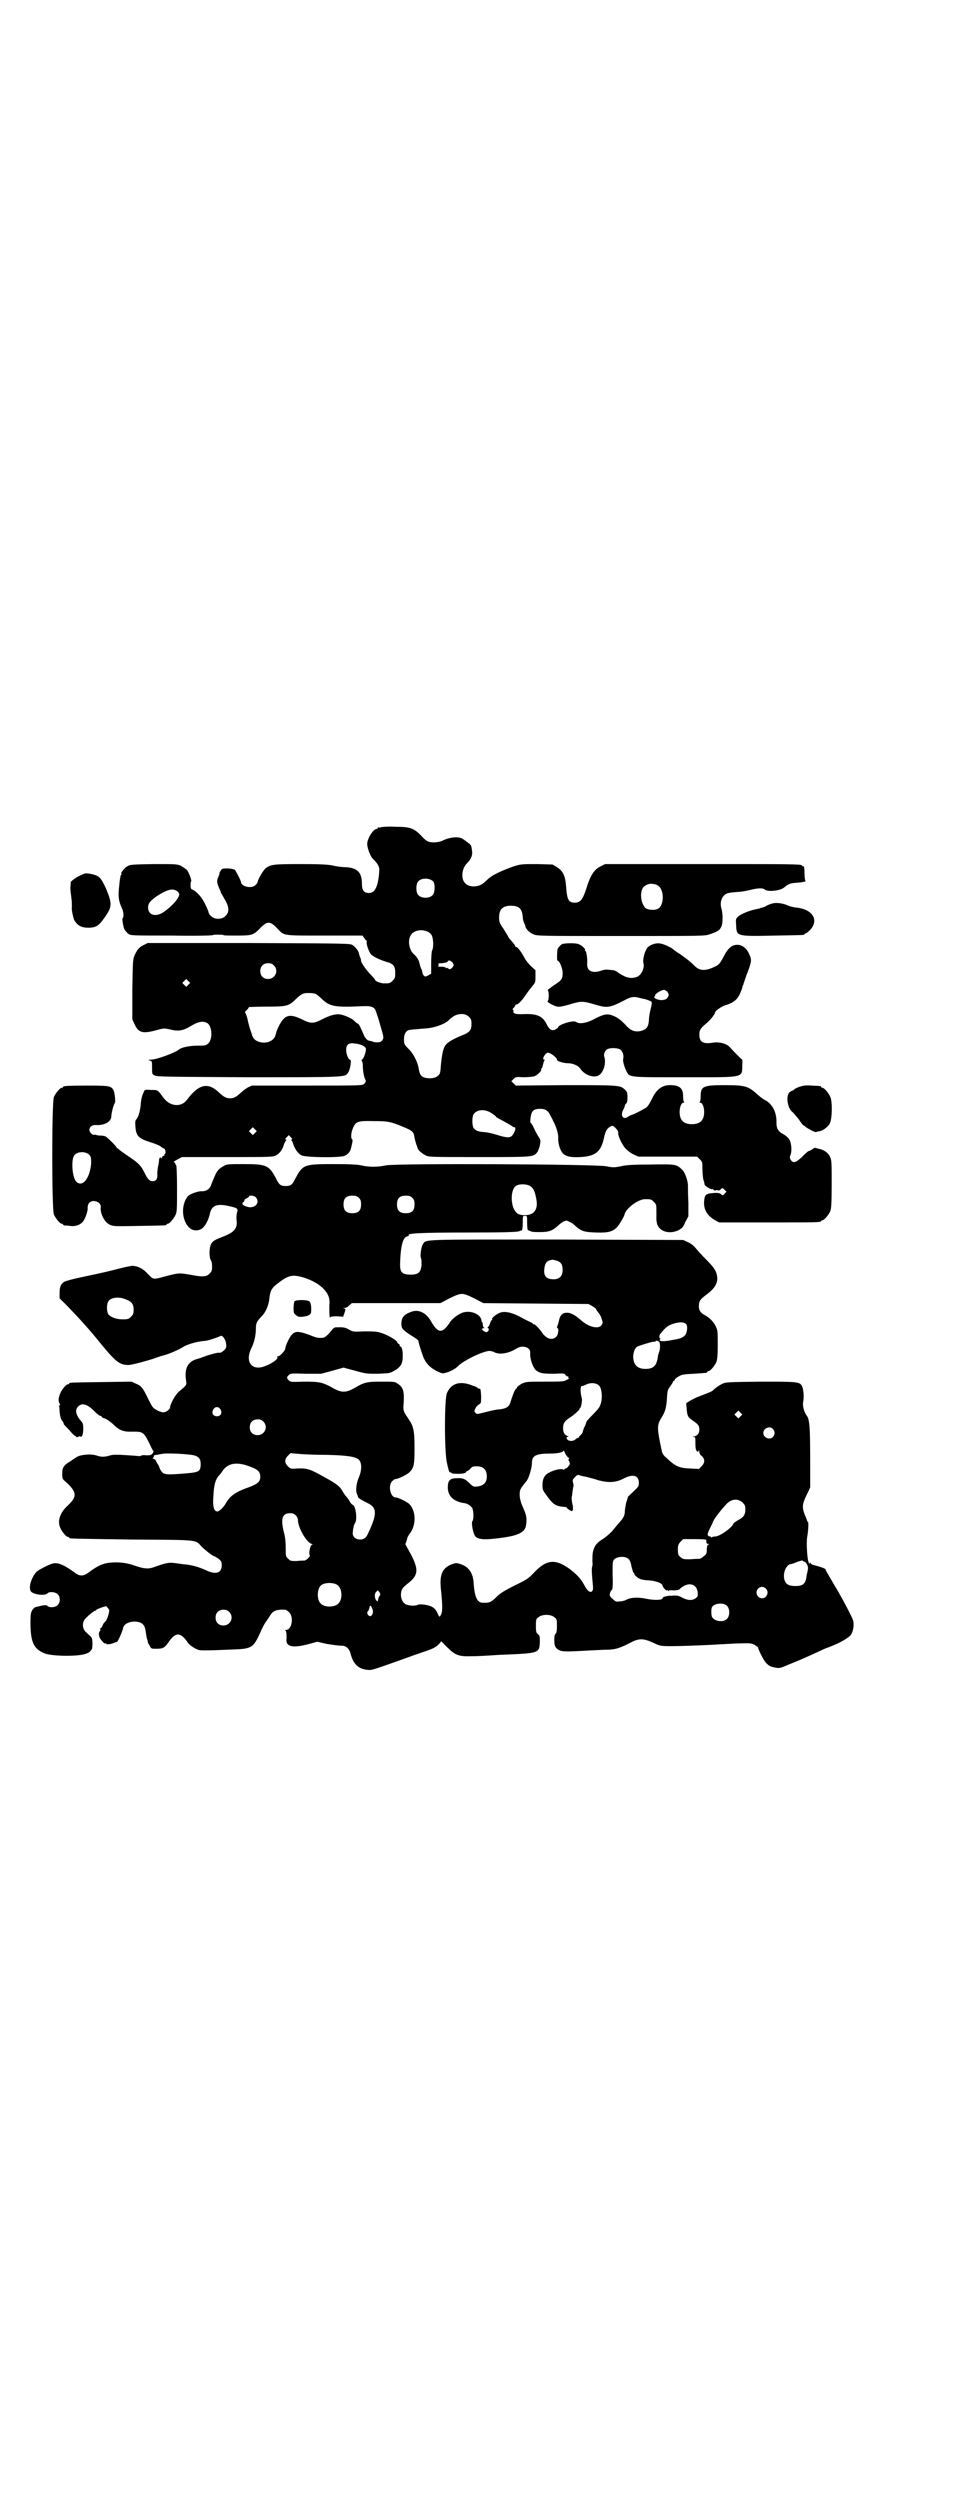<?xml version="1.0" standalone="no"?>
<!DOCTYPE svg PUBLIC "-//W3C//DTD SVG 20010904//EN"
 "http://www.w3.org/TR/2001/REC-SVG-20010904/DTD/svg10.dtd">
<svg version="1.0" xmlns="http://www.w3.org/2000/svg"
 width="1100pt" height="2850pt" viewBox="0 0 1100 2850"
 preserveAspectRatio="xMidYMid meet">
<g transform="translate(0,2850) scale(0.5,-0.5)"
fill="#000000" stroke="none">
<path d="M870 3814 c-3 -1 -6 -1 -7 0 0 0 -1 0 -1 -2 0 -1 -1 -2 -3 -2 -7 0
-21 -22 -21 -34 0 -10 8 -31 15 -36 2 -2 6 -6 9 -11 4 -7 4 -9 3 -22 -3 -30
-10 -43 -23 -43 -11 0 -16 6 -16 20 0 27 -10 38 -39 39 -8 0 -21 2 -29 4 -11
2 -27 3 -73 3 -61 0 -67 -1 -78 -9 -6 -4 -19 -27 -19 -32 0 -1 -2 -4 -5 -7 -9
-9 -33 -3 -33 7 0 3 -11 24 -14 28 -2 1 -9 3 -16 3 -13 0 -13 0 -17 -6 -2 -3
-3 -6 -2 -6 0 0 -1 -4 -3 -8 -4 -9 -3 -13 3 -27 2 -4 3 -7 3 -8 0 0 4 -7 8
-14 11 -18 12 -30 3 -39 -8 -9 -26 -9 -34 0 -3 3 -5 6 -5 8 0 1 -3 9 -7 17 -7
16 -19 29 -28 34 -6 2 -6 4 -6 11 0 4 0 8 1 8 3 0 -5 21 -9 26 -3 3 -9 7 -14
10 -9 4 -11 4 -62 4 -53 -1 -54 -1 -62 -6 -6 -4 -15 -16 -12 -16 1 0 1 -1 -1
-3 -1 -1 -3 -12 -4 -25 -3 -24 -1 -35 6 -50 4 -8 5 -21 2 -23 -2 -1 1 -19 4
-26 2 -3 6 -8 9 -10 5 -4 7 -4 99 -4 52 -1 94 0 94 1 0 1 5 1 12 1 7 0 12 0
12 -1 0 -1 14 -1 31 -1 34 0 37 1 52 16 4 5 11 10 14 12 8 3 14 1 26 -12 16
-17 11 -16 108 -16 l86 0 4 -5 c2 -4 4 -6 5 -6 1 0 1 -1 1 -3 -2 -3 4 -21 9
-28 5 -6 20 -13 36 -18 16 -4 20 -10 20 -25 0 -11 -1 -13 -6 -18 -6 -6 -7 -6
-20 -6 -7 0 -20 5 -20 8 0 1 -5 7 -12 14 -11 12 -20 26 -20 29 0 1 0 5 -2 8
-1 3 -3 8 -3 10 -1 5 -7 13 -14 18 -5 4 -7 4 -237 5 l-231 0 -10 -5 c-10 -5
-15 -11 -21 -26 -3 -7 -3 -20 -4 -75 l0 -68 5 -11 c9 -20 19 -22 49 -14 18 5
18 5 32 2 19 -5 30 -3 48 8 18 11 30 12 39 5 10 -10 10 -38 -1 -46 -4 -4 -9
-4 -23 -4 -19 0 -37 -4 -43 -9 -8 -7 -51 -23 -64 -23 -6 0 -6 -1 -2 -2 5 -1 5
-2 5 -16 0 -15 0 -15 6 -18 5 -3 33 -3 214 -4 224 0 220 0 227 10 5 6 9 30 5
30 -4 0 -9 13 -9 22 0 12 5 17 19 15 13 -1 25 -6 26 -12 1 -6 -5 -23 -9 -25
-1 -1 -2 -2 -1 -2 1 0 3 -5 3 -11 0 -11 2 -24 5 -31 3 -5 2 -7 -2 -11 -4 -4
-7 -4 -130 -4 l-126 0 -9 -4 c-5 -3 -12 -8 -16 -12 -11 -10 -16 -13 -25 -13
-9 0 -14 3 -25 13 -25 24 -46 20 -73 -16 -13 -18 -38 -16 -53 3 -15 20 -13 19
-29 19 -14 1 -15 1 -17 -5 -4 -8 -6 -16 -7 -29 -1 -14 -6 -30 -10 -33 -2 -2
-3 -6 -2 -15 1 -23 7 -29 37 -38 9 -3 19 -7 21 -9 2 -2 5 -4 6 -4 4 0 6 -9 4
-12 -2 -1 -2 -3 -2 -4 1 -2 1 -2 0 -1 -3 1 -7 -4 -5 -6 0 -1 0 -1 -2 1 -3 2
-4 1 -5 -4 0 -4 -1 -10 -2 -14 -1 -4 -2 -12 -2 -18 1 -12 -3 -17 -11 -17 -6 0
-11 4 -18 19 -8 16 -14 22 -30 33 -17 12 -22 15 -27 19 -2 2 -4 4 -5 4 -1 0
-2 1 -2 2 0 2 -20 22 -25 25 -2 1 -7 2 -12 2 -5 0 -10 1 -10 2 -1 0 -3 0 -4 0
-4 -2 -11 6 -11 11 0 7 7 12 15 11 19 -1 34 7 35 19 0 9 6 30 8 31 2 1 0 21
-2 27 -5 12 -8 13 -59 13 -47 0 -57 -1 -57 -3 0 -1 -1 -2 -3 -2 -4 0 -14 -12
-18 -21 -5 -11 -5 -257 0 -268 4 -9 14 -21 18 -21 2 0 3 -1 3 -2 0 -1 1 -1 3
-2 1 0 7 0 13 -1 14 -2 27 4 32 14 5 9 9 23 8 28 0 3 1 7 3 10 8 10 28 3 27
-9 -2 -14 8 -34 20 -40 9 -4 10 -4 67 -3 61 1 63 1 63 3 0 1 1 2 3 2 4 0 14
12 18 21 3 7 3 16 3 60 0 32 -1 52 -2 53 -1 0 -2 2 -2 3 0 2 -2 3 -3 3 -2 0 1
3 7 6 l11 6 104 0 c95 0 105 0 111 4 8 4 15 13 18 25 2 4 4 9 5 9 1 1 1 2 -1
2 -2 0 -1 2 2 5 l5 5 4 -4 c4 -4 4 -5 3 -6 -2 -1 -2 -2 -1 -2 1 0 3 -4 4 -8 4
-12 11 -22 19 -26 9 -5 88 -6 99 -1 7 3 12 9 14 17 4 15 4 20 3 20 -4 2 -3 17
2 27 6 14 11 16 46 15 31 0 37 -1 58 -9 32 -13 34 -14 36 -29 1 -5 3 -12 4
-15 1 -3 3 -7 3 -9 1 -4 10 -12 18 -16 7 -4 15 -4 123 -4 124 0 123 0 132 11
2 3 5 10 6 16 2 10 2 11 -2 18 -3 4 -8 13 -11 20 -3 7 -7 13 -8 13 -2 2 0 18
3 24 3 6 9 8 19 8 12 0 18 -4 24 -17 3 -5 6 -12 7 -14 6 -11 10 -26 10 -34 -1
-15 5 -32 12 -38 8 -6 16 -8 39 -7 34 2 46 12 53 42 3 16 7 24 16 28 4 2 5 2
11 -4 4 -4 6 -8 6 -10 -2 -5 8 -27 16 -36 5 -5 12 -11 19 -14 l11 -5 67 0 67
0 6 -6 c6 -6 6 -7 6 -21 0 -8 1 -19 2 -25 2 -5 3 -11 3 -12 1 -3 15 -12 18
-10 1 1 2 0 2 -1 0 -2 2 -2 5 -2 3 1 6 1 6 0 1 -1 3 0 5 2 5 4 5 4 9 0 l5 -5
-4 -4 c-4 -5 -5 -5 -8 -2 -4 4 -12 4 -27 2 -9 -2 -11 -5 -12 -17 -2 -19 7 -34
25 -44 l9 -5 111 0 c109 0 122 0 122 3 0 1 1 2 3 2 4 0 14 12 18 21 2 6 3 17
3 62 0 50 0 54 -4 62 -4 9 -14 16 -26 18 -4 1 -7 2 -8 2 0 1 -3 -1 -6 -3 -3
-2 -6 -4 -8 -4 -1 0 -6 -4 -11 -9 -18 -18 -24 -20 -30 -12 -3 5 -3 6 -1 12 4
9 2 30 -4 37 -2 3 -7 7 -12 10 -12 6 -16 13 -16 26 1 23 -9 43 -26 52 -5 2
-13 9 -20 15 -19 17 -27 19 -73 19 -49 0 -54 -3 -54 -26 0 -6 -1 -12 -2 -12
-1 -1 -1 -2 1 -2 5 0 9 -10 9 -21 0 -19 -9 -28 -28 -28 -19 0 -28 9 -28 28 0
11 4 21 9 21 2 0 2 1 1 2 -1 0 -2 6 -2 12 0 18 -7 25 -26 26 -21 1 -34 -8 -45
-31 -5 -10 -10 -18 -13 -20 -8 -5 -25 -14 -31 -16 -3 -1 -8 -3 -11 -5 -10 -8
-18 2 -11 15 2 4 4 9 4 10 0 1 1 4 3 5 2 2 3 6 3 14 0 11 -1 13 -6 18 -11 10
-14 10 -136 10 l-113 -1 -5 5 c-3 3 -5 5 -5 5 0 0 2 2 5 5 5 5 6 5 22 4 10 0
20 1 25 2 8 3 18 13 16 16 -1 1 0 2 1 2 1 0 2 3 3 8 1 4 2 8 3 10 2 1 2 2 0 2
-6 0 1 14 8 16 5 1 22 -12 21 -16 -1 -3 15 -8 24 -8 12 0 24 -5 29 -12 10 -15
30 -22 42 -16 11 6 18 28 13 43 -2 6 2 14 7 17 8 4 26 3 31 -2 5 -5 7 -14 5
-21 -1 -4 3 -18 7 -26 8 -16 4 -15 134 -15 140 0 130 -2 131 29 1 6 0 11 0 11
-1 0 -12 11 -29 29 -7 8 -24 12 -37 10 -23 -4 -32 1 -32 18 0 10 2 14 15 25 9
7 21 22 21 26 0 3 15 14 23 16 17 5 27 12 33 25 3 7 6 14 6 15 0 2 1 4 1 5 1
0 2 3 2 5 1 1 4 13 9 25 9 24 10 29 4 41 -5 13 -16 22 -27 22 -12 0 -21 -7
-30 -24 -10 -19 -12 -22 -24 -27 -22 -10 -34 -8 -46 5 -6 6 -13 12 -30 24 -8
5 -15 10 -17 12 -5 4 -21 12 -30 13 -11 2 -27 -5 -30 -12 -6 -9 -9 -26 -8 -31
4 -11 -3 -28 -14 -33 -13 -5 -24 -3 -41 8 -5 4 -11 7 -13 7 -2 0 -7 1 -11 1
-5 1 -12 0 -17 -2 -20 -7 -33 -1 -32 16 1 11 -2 29 -4 29 -1 0 -2 1 -1 2 2 3
-9 12 -16 14 -7 2 -26 2 -35 0 -4 -1 -12 -10 -12 -14 -1 -11 -1 -24 0 -24 5 0
12 -18 12 -28 0 -14 -2 -17 -21 -29 -8 -6 -14 -10 -13 -11 3 -1 3 -23 0 -24
-4 -2 15 -12 22 -13 5 -1 14 1 28 5 26 8 30 8 57 0 30 -9 34 -8 71 11 11 6 19
7 27 5 3 -1 9 -2 12 -3 3 0 9 -2 14 -4 8 -3 8 -3 3 -23 -1 -5 -3 -14 -3 -21
-1 -17 -6 -23 -21 -26 -13 -2 -22 2 -34 16 -9 9 -15 14 -24 18 -15 7 -23 6
-49 -8 -16 -8 -32 -10 -38 -5 -6 5 -41 -6 -41 -12 0 -1 -3 -3 -6 -5 -8 -4 -14
-1 -20 11 -9 19 -22 25 -51 24 -20 -1 -28 1 -25 8 0 1 -1 2 -2 2 -1 0 0 2 2 4
2 2 4 5 4 6 0 1 1 2 3 2 4 0 13 10 21 22 4 6 11 15 15 20 7 8 7 9 7 22 l0 14
-10 9 c-5 5 -12 13 -15 19 -7 14 -17 26 -19 25 -1 -1 -2 0 -2 2 0 1 -4 6 -8
11 -4 4 -8 9 -8 10 0 1 -5 8 -10 17 -10 14 -11 17 -11 27 0 19 8 27 27 27 18
0 25 -6 27 -25 0 -6 2 -12 3 -14 1 -2 3 -6 3 -8 1 -6 9 -14 18 -18 8 -4 18 -4
199 -4 191 0 192 0 204 4 18 6 23 10 26 17 4 7 4 31 0 43 -3 11 0 23 7 29 5 5
9 6 38 8 7 1 18 3 25 5 13 3 25 4 29 0 7 -6 36 -3 45 5 8 7 13 9 23 10 16 1
28 3 25 5 -1 1 -2 8 -2 17 0 10 -1 16 -2 16 -1 -1 -3 0 -4 2 -2 3 -29 3 -226
3 l-223 0 -10 -5 c-15 -7 -24 -21 -33 -51 -8 -25 -14 -32 -26 -32 -14 0 -18 6
-20 36 -2 26 -7 36 -21 45 l-10 6 -36 1 c-36 0 -36 0 -55 -6 -11 -4 -26 -10
-34 -14 -14 -7 -17 -9 -31 -22 -11 -11 -34 -12 -43 -2 -10 9 -9 31 2 44 12 12
15 20 13 32 -1 9 -2 12 -8 16 -4 3 -9 7 -11 8 -9 8 -31 6 -49 -3 -9 -4 -26 -5
-33 -1 -3 1 -10 7 -15 13 -17 17 -25 20 -58 20 -15 1 -30 0 -33 -1z m119 -124
c4 -6 4 -24 -1 -30 -7 -9 -27 -9 -34 0 -5 6 -5 24 0 30 7 9 27 9 35 0z m505
-6 c2 0 7 -2 10 -5 12 -11 11 -42 -1 -50 -7 -5 -22 -4 -29 0 -11 9 -15 36 -6
48 4 5 14 9 20 8 2 0 5 -1 6 -1z m-1091 -15 c4 -2 6 -6 6 -8 0 -9 -18 -29 -38
-42 -17 -10 -33 -5 -33 12 0 10 5 15 20 26 24 15 35 18 45 12z m575 -94 c3 -2
7 -6 8 -9 3 -8 4 -27 0 -33 -1 -3 -2 -15 -2 -29 l0 -24 -7 -4 c-6 -3 -7 -3
-10 0 -2 2 -3 5 -3 6 0 2 -1 7 -3 10 -2 4 -3 10 -4 13 -1 6 -6 14 -13 20 -10
9 -14 30 -7 42 6 12 26 16 41 8z m55 -70 c3 -5 3 -5 0 -10 -4 -5 -8 -6 -10 -3
-1 1 -2 2 -3 1 -1 -1 -2 0 -3 1 -1 1 -5 2 -11 2 -6 0 -8 1 -6 2 2 2 3 2 0 4
-1 1 2 2 9 2 7 1 12 2 13 4 1 4 7 2 11 -3z m-408 -6 c12 -12 3 -31 -13 -31
-11 0 -18 7 -18 18 0 11 7 18 18 18 6 0 9 -1 13 -5z m-195 -44 l-5 -5 -4 4 -5
5 4 4 5 5 4 -4 5 -5 -4 -4z m1092 -15 c2 -2 4 -6 4 -8 0 -4 -5 -11 -9 -11 -1
0 -3 -1 -5 -1 -5 -1 -16 2 -18 5 -2 2 -2 3 0 3 1 0 2 1 1 2 -2 3 15 14 21 13
2 0 4 -2 6 -3z m-800 -7 c3 -2 9 -7 13 -11 18 -17 30 -19 92 -16 21 1 28 -2
31 -12 1 -3 6 -17 10 -32 8 -27 8 -28 5 -33 -2 -3 -5 -5 -7 -5 -5 -1 -15 0
-17 2 -1 0 -4 1 -5 1 -5 0 -11 6 -14 14 -6 14 -11 25 -13 25 -1 0 -4 2 -7 5
-6 7 -22 14 -33 16 -11 2 -25 -2 -44 -12 -18 -9 -24 -9 -44 1 -31 15 -42 10
-57 -25 -1 -2 -2 -7 -3 -10 -5 -24 -49 -24 -54 0 -1 3 -3 9 -4 12 -1 3 -4 13
-6 23 -2 9 -5 16 -6 16 -1 0 1 2 4 5 3 3 5 6 5 7 0 0 18 1 41 1 45 0 50 1 66
17 14 13 17 14 30 14 8 0 14 -1 17 -3z m348 -51 c5 -5 6 -7 6 -17 0 -14 -4
-19 -25 -27 -17 -7 -31 -15 -35 -22 -5 -7 -8 -24 -10 -46 -1 -17 -2 -19 -7
-23 -7 -7 -28 -7 -36 -1 -4 4 -6 7 -8 21 -3 13 -11 30 -22 41 -11 11 -11 12
-11 23 0 13 6 21 14 21 3 0 6 1 8 1 2 0 12 1 24 2 24 1 50 11 58 21 1 1 5 4 9
7 12 7 27 7 35 -1z m52 -220 c6 -4 10 -7 10 -8 0 -1 7 -5 17 -10 9 -5 17 -10
19 -11 2 -2 4 -3 6 -3 4 0 2 -9 -3 -16 -5 -9 -13 -9 -38 -1 -10 3 -23 6 -29 6
-13 1 -18 3 -23 9 -4 6 -4 26 0 32 8 11 26 12 41 2z m-540 -45 l-5 -5 -4 4 -5
5 4 4 5 5 4 -4 5 -5 -4 -4z m-378 -50 c4 -5 4 -7 4 -20 -3 -34 -20 -55 -34
-41 -9 9 -12 48 -5 59 6 10 26 11 35 2z"/>
<path d="M192 3708 c-2 -1 -7 -3 -11 -5 -9 -4 -20 -13 -20 -15 1 0 0 -4 0 -8
-1 -4 0 -13 1 -20 1 -7 2 -16 2 -20 0 -4 0 -8 0 -9 -1 -6 3 -22 5 -28 8 -14
18 -19 37 -18 15 1 21 6 34 25 16 23 16 30 2 64 -9 19 -13 26 -22 30 -11 4
-24 6 -28 4z"/>
<path d="M1767 3641 c-7 -1 -17 -5 -21 -8 -2 -1 -9 -3 -16 -5 -18 -3 -37 -11
-45 -17 -6 -6 -6 -6 -5 -21 1 -25 1 -25 90 -23 64 1 66 1 66 3 0 1 1 2 3 2 1
0 6 4 10 8 21 23 5 48 -34 51 -6 1 -14 3 -18 5 -9 4 -21 6 -30 5z"/>
<path d="M1824 3222 c-6 -2 -11 -5 -12 -6 0 -1 -1 -2 -3 -2 -1 0 -4 -2 -7 -4
-9 -8 -5 -36 6 -45 3 -2 9 -10 15 -17 5 -8 10 -14 11 -14 1 0 3 -1 4 -3 4 -3
20 -12 23 -12 1 0 3 0 4 1 1 0 4 1 6 1 8 2 19 10 23 18 5 11 6 48 1 60 -4 9
-14 21 -18 21 -2 0 -3 1 -3 2 0 2 0 2 -22 3 -14 1 -19 0 -28 -3z"/>
<path d="M511 3042 c-12 -7 -16 -11 -22 -26 -3 -7 -7 -16 -8 -20 -4 -8 -11
-12 -20 -12 -8 1 -27 -6 -32 -11 -16 -19 -15 -55 3 -72 8 -8 22 -8 30 -1 7 5
15 22 17 33 4 18 15 23 40 18 23 -5 25 -6 22 -15 -1 -4 -2 -12 -1 -19 2 -19
-6 -27 -35 -38 -18 -7 -22 -10 -25 -20 -3 -11 -2 -27 1 -32 2 -2 3 -8 3 -15 0
-9 -1 -11 -6 -16 -7 -7 -15 -8 -45 -2 -25 4 -25 4 -56 -4 -30 -8 -26 -8 -42 8
-9 10 -22 16 -33 16 -3 0 -18 -3 -33 -7 -15 -4 -45 -11 -65 -15 -43 -9 -58
-13 -61 -17 -5 -5 -7 -11 -7 -23 l0 -12 20 -20 c25 -26 47 -50 72 -81 36 -44
45 -51 65 -51 5 -1 52 12 62 16 2 1 11 4 19 6 15 4 38 15 44 19 5 4 24 10 35
12 6 1 13 2 16 2 8 1 31 9 34 11 4 3 12 -7 13 -18 1 -8 0 -10 -5 -15 -5 -4 -8
-6 -12 -5 -5 0 -23 -5 -36 -10 -2 -1 -8 -3 -12 -4 -23 -6 -31 -22 -26 -52 1
-8 0 -9 -17 -23 -8 -7 -20 -29 -20 -36 0 -4 -9 -11 -15 -11 -3 0 -10 2 -15 5
-9 5 -10 6 -19 24 -13 27 -16 31 -28 36 l-11 5 -68 -1 c-72 -1 -74 -1 -74 -3
0 -1 -1 -2 -3 -2 -4 0 -15 -13 -18 -22 -4 -10 -4 -17 -1 -22 2 -3 1 -4 0 -4
-1 0 -2 -1 -1 -2 0 0 1 -6 1 -12 1 -12 3 -19 8 -24 1 -2 2 -4 1 -4 0 0 1 -2 4
-5 2 -2 8 -8 13 -14 4 -5 9 -9 10 -9 1 0 2 -1 2 -2 0 -1 1 -1 4 0 2 1 5 2 5 1
4 -3 7 5 7 17 0 11 -1 14 -5 18 -12 14 -15 26 -6 34 9 8 20 5 37 -12 6 -6 11
-10 13 -10 2 0 3 -1 3 -2 0 -1 3 -3 7 -4 4 -1 12 -7 18 -12 15 -15 24 -19 47
-18 22 0 24 -1 37 -27 4 -9 8 -17 9 -17 1 -1 0 -3 -2 -6 -4 -4 -6 -4 -15 -4
-6 1 -11 0 -11 -1 0 -1 -6 -1 -13 0 -43 3 -48 3 -57 1 -12 -4 -21 -4 -30 -1
-12 5 -38 3 -47 -3 -5 -3 -11 -7 -15 -10 -14 -8 -18 -14 -18 -27 0 -13 0 -13
11 -22 23 -22 23 -32 0 -53 -16 -15 -22 -34 -16 -48 4 -10 14 -22 18 -22 2 0
3 -1 3 -2 0 -2 1 -2 144 -4 155 -1 143 0 158 -16 9 -9 26 -22 29 -22 1 0 5 -3
10 -6 6 -5 7 -7 7 -15 0 -18 -14 -22 -38 -10 -16 7 -28 10 -42 12 -5 0 -16 2
-24 3 -15 2 -20 2 -48 -8 -15 -6 -25 -5 -48 3 -15 5 -23 6 -38 7 -29 0 -40 -4
-67 -24 -11 -8 -20 -8 -31 1 -21 15 -34 22 -46 21 -7 0 -35 -14 -41 -20 -10
-11 -17 -30 -14 -41 1 -6 11 -10 25 -11 8 0 12 1 14 3 4 5 18 4 24 -2 6 -6 6
-19 -1 -25 -5 -5 -19 -6 -23 -1 -2 2 -8 2 -22 -2 -2 0 -4 -1 -4 -1 -4 0 -10
-8 -11 -13 -2 -7 -2 -34 0 -50 3 -23 11 -35 32 -43 17 -6 72 -7 91 -1 7 2 12
5 13 8 1 1 2 3 3 3 0 0 1 6 1 12 0 11 -1 14 -5 18 -3 2 -7 7 -10 9 -9 9 -9 23
0 32 8 8 19 17 22 17 1 0 2 1 2 2 0 1 22 9 23 8 0 -1 2 -3 4 -5 3 -4 3 -5 0
-16 -2 -7 -5 -13 -7 -14 -2 -2 -5 -6 -6 -9 -1 -3 -3 -6 -4 -6 -2 0 -2 -1 -1
-3 0 -2 0 -3 -1 -4 -3 -2 -3 -10 0 -16 4 -6 10 -13 12 -12 1 1 2 1 2 0 0 -3
10 -2 17 1 3 1 7 3 7 2 3 0 13 24 15 32 1 9 13 15 27 15 17 -1 23 -7 25 -26 1
-6 2 -13 3 -15 1 -2 1 -4 1 -4 0 -1 1 -5 4 -9 4 -8 4 -8 16 -8 15 0 19 2 29
17 15 21 26 21 42 -2 4 -7 17 -15 26 -18 5 -1 26 -1 68 1 56 2 55 1 77 50 3 6
7 13 9 15 1 2 5 7 8 12 7 12 15 15 35 14 2 0 6 -3 9 -6 11 -11 6 -40 -7 -40
-3 0 -3 -1 -1 -2 1 -1 2 -5 2 -15 -1 -11 0 -13 4 -17 7 -5 20 -5 44 1 l22 6
22 -5 c13 -2 27 -4 31 -4 12 1 20 -6 23 -18 6 -24 18 -35 38 -37 10 -1 8 -2
78 23 19 7 42 15 51 18 21 7 29 11 35 18 l5 6 13 -13 c19 -19 27 -22 57 -21
14 0 26 1 28 1 3 0 17 1 33 2 94 4 93 3 94 31 0 11 0 13 -4 16 -4 3 -5 5 -5
19 0 14 0 16 6 20 8 7 28 7 36 0 6 -4 6 -6 6 -20 0 -11 -1 -16 -3 -18 -2 -1
-3 -5 -3 -13 0 -15 2 -18 9 -23 8 -5 17 -5 69 -2 19 1 40 2 48 2 15 1 25 4 48
16 19 10 29 10 51 0 17 -8 17 -8 44 -8 27 0 96 3 106 4 3 0 20 1 39 2 34 1 35
1 43 -3 4 -3 8 -5 8 -6 0 -4 13 -30 18 -35 7 -7 10 -9 22 -11 9 -2 11 -1 30 7
35 14 58 25 69 30 6 3 15 7 21 9 27 10 47 22 52 29 6 9 8 26 4 35 -3 9 -30 59
-40 75 -17 29 -22 37 -22 39 0 2 -15 7 -24 9 -5 1 -9 3 -10 5 -1 2 -2 2 -2 0
0 -2 -1 -2 -2 1 -4 6 -6 46 -4 58 2 10 4 35 2 35 -1 0 -2 2 -3 6 -12 28 -12
32 3 62 l5 11 0 50 c0 88 -1 106 -9 115 -5 7 -9 22 -7 30 2 9 1 28 -2 34 -5
12 -8 12 -95 12 -76 -1 -79 -1 -88 -5 -5 -3 -11 -6 -14 -9 -3 -2 -6 -5 -7 -6
-3 -3 -12 -6 -30 -13 -8 -3 -18 -8 -23 -11 l-8 -5 1 -11 c1 -18 3 -21 13 -28
13 -9 16 -12 16 -21 0 -9 -4 -14 -12 -16 -4 0 -4 -1 -1 -1 4 0 4 -1 4 -14 0
-11 1 -16 3 -18 3 -3 3 -3 4 0 1 2 2 1 2 -2 0 -4 2 -7 6 -10 7 -7 7 -15 -1
-23 l-6 -6 -20 1 c-26 1 -34 5 -56 26 -4 3 -7 8 -8 11 -12 55 -12 61 -2 78 9
14 11 21 13 43 1 21 2 22 8 30 3 4 6 9 6 10 0 1 1 2 2 2 1 0 2 1 2 3 0 1 4 4
9 7 7 4 11 5 34 6 31 2 31 2 31 4 0 1 1 2 3 2 4 0 14 12 18 21 2 6 3 15 3 39
0 30 0 33 -5 43 -5 10 -14 19 -25 25 -8 4 -13 10 -13 18 0 14 2 17 18 29 19
14 27 28 23 44 -2 11 -8 19 -27 38 -8 8 -17 18 -21 23 -4 5 -11 11 -18 14
l-11 5 -288 1 c-316 0 -298 1 -306 -11 -4 -6 -7 -28 -4 -32 1 -2 1 -9 1 -16
-2 -16 -7 -21 -25 -21 -19 0 -24 5 -24 23 1 40 6 62 16 64 3 1 5 2 4 3 -5 4
26 6 134 6 82 0 115 1 118 3 2 1 5 2 6 2 1 0 2 7 2 17 0 16 0 16 5 16 5 0 5 0
5 -16 0 -10 1 -17 2 -17 1 0 4 -1 6 -2 2 -2 12 -2 22 -2 20 0 28 3 42 16 2 2
7 6 11 8 7 3 7 3 14 -1 4 -1 9 -5 11 -7 15 -14 21 -16 49 -17 28 -1 38 2 48
12 5 5 16 24 17 28 2 14 31 36 47 36 13 0 14 0 20 -6 6 -6 6 -6 6 -23 0 -10 0
-18 0 -19 0 -1 1 -3 1 -6 4 -19 27 -27 49 -17 9 5 11 7 16 19 l7 13 0 31 c-1
17 -1 35 -1 39 0 11 -7 31 -13 36 -13 13 -16 13 -72 12 -38 0 -57 -1 -68 -4
-16 -3 -18 -3 -33 0 -25 5 -483 7 -504 2 -17 -4 -39 -4 -55 0 -9 2 -26 3 -64
3 -67 0 -70 -1 -87 -33 -7 -14 -10 -17 -22 -17 -12 0 -15 3 -22 17 -16 30 -21
33 -73 33 -35 0 -39 0 -46 -4z m697 -45 c8 -4 12 -11 15 -26 4 -17 2 -28 -5
-35 -8 -8 -31 -9 -39 -1 -14 12 -15 51 -2 61 7 5 22 5 31 1z m-624 -27 c11
-13 -4 -27 -21 -21 -9 3 -12 6 -8 10 2 1 3 4 3 5 0 1 2 3 5 4 3 1 5 3 5 4 0 4
13 2 16 -2z m235 -1 c4 -4 5 -7 5 -15 0 -14 -6 -20 -20 -20 -14 0 -20 6 -20
20 0 14 6 20 20 20 8 0 11 -1 15 -5z m122 0 c4 -4 5 -7 5 -15 0 -14 -6 -20
-20 -20 -14 0 -20 6 -20 20 0 14 6 20 20 20 8 0 11 -1 15 -5z m329 -143 c10
-3 14 -9 14 -21 0 -17 -10 -24 -28 -21 -11 2 -15 9 -14 22 2 15 5 20 19 22 1
0 5 -1 9 -2z m-576 -39 c37 -12 59 -34 58 -56 -1 -14 0 -39 1 -35 1 2 4 3 16
3 l14 -1 3 8 c3 10 3 10 -1 11 -3 0 -2 1 1 1 3 0 8 2 11 6 l6 5 101 0 101 0
21 11 c14 7 22 10 28 10 6 0 14 -3 28 -10 l21 -11 120 -1 120 -1 9 -5 c4 -3 8
-5 8 -6 0 -1 2 -4 5 -8 3 -3 7 -10 8 -15 3 -8 3 -9 0 -14 -7 -10 -29 -5 -47
11 -14 12 -20 15 -29 17 -12 1 -18 -4 -21 -16 -1 -6 -3 -12 -4 -14 -1 -3 -1
-5 0 -5 4 0 2 -15 -2 -19 -9 -10 -23 -6 -33 9 -7 10 -17 20 -19 19 -1 -1 -2 0
-2 1 0 1 -2 2 -4 3 -2 1 -11 5 -20 10 -19 11 -37 16 -48 13 -9 -2 -23 -13 -21
-16 1 -1 0 -2 -1 -2 -1 0 -3 -4 -4 -8 -1 -4 -4 -8 -5 -8 -1 0 -1 -1 1 -2 3 -2
1 -8 -3 -9 -3 -1 -11 4 -11 7 0 1 2 2 4 2 2 0 2 1 1 1 -2 1 -3 3 -3 6 0 2 -1
5 -1 6 -1 1 -2 2 -2 3 0 14 -22 25 -41 20 -11 -3 -24 -13 -30 -21 -18 -28 -28
-28 -44 0 -11 20 -29 29 -46 22 -16 -6 -21 -12 -22 -25 0 -13 1 -15 26 -31 7
-4 13 -9 13 -10 0 -4 5 -20 10 -34 6 -17 17 -28 34 -36 11 -5 11 -5 21 -2 10
3 20 9 25 14 12 13 58 35 72 35 3 0 8 -1 11 -3 12 -6 32 -3 50 8 9 6 18 6 26
2 5 -4 6 -5 6 -12 -1 -13 6 -32 13 -39 9 -7 15 -8 42 -8 20 1 23 1 25 -2 1 -2
3 -4 5 -4 2 0 3 -1 2 -2 -1 -1 0 -2 1 -2 2 0 0 -2 -5 -4 -6 -4 -11 -4 -50 -4
-41 0 -42 0 -53 -5 -5 -3 -10 -7 -10 -8 0 -1 -1 -3 -3 -4 -2 -1 -8 -16 -12
-30 -3 -10 -9 -14 -23 -16 -6 0 -21 -3 -32 -6 -20 -5 -22 -6 -25 -2 -3 3 -3 4
0 10 1 3 5 7 8 9 5 3 5 3 5 19 -1 15 -1 17 -4 17 -2 0 -4 1 -4 2 0 0 -4 3 -9
4 -30 13 -51 7 -61 -16 -6 -13 -6 -136 0 -159 4 -20 6 -23 8 -22 1 1 2 0 2 -1
0 -3 32 -3 33 1 1 2 2 3 3 3 1 0 4 2 7 5 4 5 6 6 15 6 15 0 23 -8 23 -23 0
-14 -7 -21 -21 -23 -9 -1 -10 -1 -18 7 -10 10 -15 12 -26 12 -19 0 -24 -4 -24
-22 0 -19 14 -32 38 -35 8 -1 18 -8 19 -15 2 -7 2 -24 -1 -26 -3 -4 2 -30 7
-35 6 -6 18 -8 43 -5 49 5 68 12 72 28 3 16 2 24 -5 40 -6 13 -8 20 -9 30 0
14 0 14 16 34 5 6 12 30 12 41 0 16 9 21 40 21 20 0 32 3 32 7 0 1 2 -2 4 -7
2 -4 6 -9 7 -9 2 -1 3 -2 1 -3 -1 -1 -1 -3 1 -6 2 -4 2 -6 -1 -10 -3 -4 -6 -6
-7 -6 -2 0 -3 -1 -3 -2 0 -1 -1 -2 -3 0 -5 2 -20 -1 -31 -7 -11 -5 -16 -14
-16 -29 0 -10 1 -12 9 -23 17 -23 21 -25 45 -27 1 -1 2 -1 2 -2 0 -1 3 -3 6
-5 6 -3 6 -3 7 0 1 2 1 9 -1 15 -1 6 -2 13 -1 16 1 3 1 9 2 14 1 5 1 9 2 9 0
1 0 4 -1 8 -2 7 -1 8 4 13 4 5 7 6 10 5 1 -1 9 -3 16 -4 7 -2 20 -5 28 -8 24
-6 40 -5 57 4 21 11 35 8 35 -10 0 -7 -1 -9 -12 -19 -7 -7 -13 -12 -13 -13 0
-1 -2 -7 -4 -13 -1 -6 -3 -15 -3 -19 0 -10 -3 -16 -15 -29 -4 -5 -11 -13 -15
-18 -4 -4 -13 -12 -19 -16 -15 -9 -20 -16 -23 -27 -2 -7 -2 -12 -2 -27 1 -3 0
-8 -1 -12 -1 -5 0 -17 1 -29 2 -19 2 -22 -1 -25 -4 -4 -11 1 -18 15 -7 13 -17
24 -33 36 -32 23 -52 22 -80 -7 -14 -15 -17 -17 -46 -31 -22 -11 -33 -18 -39
-24 -14 -14 -18 -16 -34 -15 -12 0 -18 14 -20 44 -1 23 -11 38 -30 44 -9 3
-10 3 -19 0 -22 -8 -29 -23 -26 -55 4 -37 4 -53 1 -59 -4 -8 -4 -8 -9 3 -2 5
-7 11 -11 13 -8 5 -29 8 -34 5 -6 -3 -22 -2 -28 2 -6 4 -9 10 -10 19 0 13 2
17 16 28 23 18 25 30 8 64 -7 13 -13 23 -13 24 -1 0 -1 2 0 4 1 2 2 6 3 9 0 3
3 8 5 11 16 19 16 52 1 68 -4 5 -26 16 -32 16 -12 0 -18 27 -8 37 3 3 6 5 8 5
6 0 28 11 32 16 10 10 11 18 11 55 0 40 -2 49 -15 68 -11 16 -11 18 -10 31 2
28 0 39 -13 47 -6 5 -9 5 -36 5 -34 0 -40 -1 -62 -14 -21 -12 -31 -12 -53 1
-22 12 -29 13 -64 13 -28 -1 -30 -1 -34 3 -5 5 -5 7 0 12 4 4 6 4 39 3 l35 0
26 7 25 7 26 -7 c25 -7 26 -7 52 -7 26 1 28 1 38 7 14 8 19 16 19 31 1 12 -2
24 -5 24 -1 0 -2 1 -2 3 0 2 -1 3 -2 3 -1 0 -3 2 -4 5 -3 5 -24 17 -39 21 -9
3 -28 3 -54 2 -6 0 -11 1 -17 5 -7 4 -12 5 -21 5 -12 0 -13 0 -18 -7 -9 -11
-16 -17 -20 -17 -10 -1 -15 0 -27 5 -26 10 -36 11 -43 3 -6 -5 -16 -27 -16
-33 0 -4 -12 -17 -16 -17 -2 0 -3 -1 -2 -2 4 -6 -28 -24 -43 -24 -21 0 -28 19
-17 43 7 13 11 31 11 46 0 13 2 16 14 29 9 9 16 26 17 42 2 15 5 22 19 32 24
19 34 21 60 13z m-408 -49 c14 -5 19 -11 19 -24 0 -8 -1 -11 -6 -16 -5 -5 -7
-6 -19 -6 -15 0 -28 5 -33 12 -4 7 -4 24 1 30 6 8 23 10 38 4z m1279 -56 c4
-3 4 -12 1 -22 -3 -7 -11 -12 -26 -14 -6 -1 -14 -3 -18 -3 -10 -2 -20 0 -16 3
2 1 2 2 1 2 -3 0 -3 8 0 11 12 15 18 20 33 24 11 3 20 3 25 -1z m-61 -41 c3
-2 3 -17 0 -24 -1 -3 -3 -9 -3 -13 -3 -18 -10 -25 -28 -25 -19 0 -28 10 -28
29 1 12 5 21 12 23 20 7 35 11 37 10 1 -1 2 0 2 1 0 2 4 2 8 -1z m-136 -101
c5 -6 7 -23 4 -37 -3 -10 -4 -13 -18 -27 -9 -9 -16 -17 -16 -18 0 -2 -2 -7 -4
-11 -2 -4 -4 -10 -4 -11 0 -2 -2 -5 -5 -8 -3 -2 -4 -4 -4 -5 1 0 0 -1 -1 -1
-1 0 -4 -1 -6 -3 -6 -6 -17 -5 -20 0 -2 4 -1 5 2 5 2 0 2 1 -1 2 -7 3 -10 8
-10 18 0 11 4 17 17 25 8 5 21 17 21 19 -1 1 0 2 1 2 2 0 5 17 4 21 -4 14 -4
29 0 29 2 0 5 1 9 3 12 6 25 4 31 -3z m-865 -53 c5 -8 1 -16 -8 -16 -9 0 -13
8 -8 16 2 3 5 5 8 5 3 0 6 -2 8 -5z m1187 -16 l-5 -5 -4 4 -5 5 4 4 5 5 4 -4
5 -5 -4 -4z m-1089 -12 c12 -12 3 -31 -13 -31 -11 0 -18 7 -18 18 0 11 7 18
18 18 6 0 9 -1 13 -5z m1163 -17 c5 -6 5 -12 0 -18 -7 -8 -22 -2 -22 9 0 11
15 17 22 9z m-1318 -61 c10 -4 12 -9 12 -21 -1 -16 -4 -17 -44 -20 -39 -3 -42
-2 -49 11 -2 6 -4 10 -5 11 -1 1 -2 3 -4 7 -1 3 -4 5 -6 5 -2 0 -2 1 0 3 1 2
2 4 1 4 0 1 3 2 7 2 5 1 9 2 11 2 5 3 69 0 77 -4z m301 2 c44 -1 65 -4 72 -11
7 -7 7 -24 0 -40 -6 -14 -8 -32 -4 -39 1 -2 2 -5 2 -6 0 -2 6 -6 24 -15 20
-10 19 -26 -1 -68 -4 -10 -10 -14 -18 -14 -11 0 -18 7 -17 16 1 10 3 19 5 21
6 8 2 40 -5 42 -2 1 -5 4 -7 8 -2 4 -5 8 -7 10 -1 1 -5 6 -8 11 -7 13 -13 18
-44 35 -30 17 -38 20 -60 19 -16 -1 -16 -1 -22 5 -8 8 -8 16 0 24 l6 6 22 -2
c12 -1 40 -2 62 -2z m-184 -24 c24 -8 31 -13 31 -26 0 -11 -6 -16 -24 -23 -32
-11 -45 -20 -55 -38 -5 -9 -15 -18 -19 -18 -8 0 -11 12 -9 35 1 23 4 36 11 45
3 3 8 9 11 14 11 15 29 19 54 11z m1132 -85 c5 -5 6 -7 6 -16 0 -12 -5 -18
-17 -24 -5 -3 -9 -6 -10 -7 -2 -9 -30 -29 -41 -30 -4 0 -8 -1 -9 -2 -1 -1 -2
0 -2 1 0 1 -1 2 -2 1 -1 0 -3 0 -4 2 -2 2 -1 6 4 16 4 8 7 14 7 15 1 5 20 30
32 42 11 11 26 12 36 2z m-1020 -29 c3 -3 5 -7 5 -11 0 -16 18 -49 31 -54 3
-1 3 -2 1 -2 -4 0 -8 -20 -5 -24 2 -2 -8 -12 -13 -12 -2 0 -9 0 -17 -1 -12 0
-15 0 -19 5 -6 5 -6 6 -6 24 0 13 -1 26 -4 36 -8 32 -4 44 14 44 6 0 9 -1 13
-5z m937 -56 c0 -2 0 -4 0 -6 1 -2 2 -3 4 -3 3 0 3 0 0 -2 -2 -1 -3 -5 -3 -11
0 -9 -1 -11 -7 -15 -4 -4 -8 -6 -10 -6 -2 0 -11 0 -20 -1 -16 0 -18 0 -23 5
-5 4 -6 6 -6 17 0 10 1 12 6 18 l6 6 26 0 c20 0 26 -1 27 -2z m-177 -44 c2 -1
5 -9 6 -16 2 -8 4 -14 5 -15 2 -1 2 -2 2 -2 -3 0 5 -8 11 -11 3 -2 13 -4 21
-4 17 -1 32 -7 32 -12 0 -1 2 -5 5 -8 3 -3 5 -4 5 -3 0 2 1 2 2 0 1 -2 2 -2 2
-1 0 1 4 2 11 1 7 0 11 1 13 2 18 18 39 15 42 -5 1 -10 1 -11 -6 -16 -7 -4
-16 -4 -28 2 -9 5 -13 6 -24 5 -14 0 -22 -3 -22 -6 0 -4 -19 -5 -37 -1 -20 4
-35 3 -45 -2 -3 -2 -10 -4 -15 -4 -8 -1 -10 -1 -15 4 -4 3 -8 7 -8 9 -2 3 2
12 5 14 1 1 2 13 1 33 0 27 0 31 3 35 7 8 27 9 34 1z m399 -5 c5 0 10 -9 10
-15 0 -3 -2 -12 -2 -12 0 0 -1 -2 -1 -4 -2 -20 -8 -25 -26 -25 -15 0 -22 4
-25 15 -4 15 5 35 15 35 1 0 8 2 14 5 7 2 12 4 13 3 0 -1 1 -2 2 -2z m-1065
-53 c12 -7 14 -33 3 -43 -8 -9 -32 -9 -40 0 -9 8 -9 32 0 41 7 7 27 8 37 2z
m979 -9 c8 -8 2 -22 -9 -22 -3 0 -7 2 -9 4 -11 13 6 30 18 18z m-883 -7 c3 -3
4 -8 1 -10 -1 0 -2 -4 -3 -7 -1 -6 -1 -6 -4 -3 -4 4 -5 15 -1 19 4 5 4 5 7 1z
m794 -32 c7 -7 7 -23 0 -30 -10 -10 -34 -4 -35 8 -1 6 -1 12 0 16 1 11 26 15
35 6z m-808 -11 c1 -9 -5 -16 -10 -11 -3 3 -4 8 -1 10 1 0 2 4 3 7 1 5 1 6 4
4 1 -2 3 -6 4 -10z m-328 -3 c12 -12 3 -31 -13 -31 -11 0 -18 7 -18 18 0 11 7
18 18 18 6 0 9 -1 13 -5z"/>
<path d="M672 2733 c-1 -2 -2 -9 -2 -15 0 -10 0 -12 5 -16 5 -4 7 -5 16 -4 12
1 19 5 19 11 1 13 -1 22 -4 24 -5 4 -31 4 -34 0z"/>
</g>
</svg>
